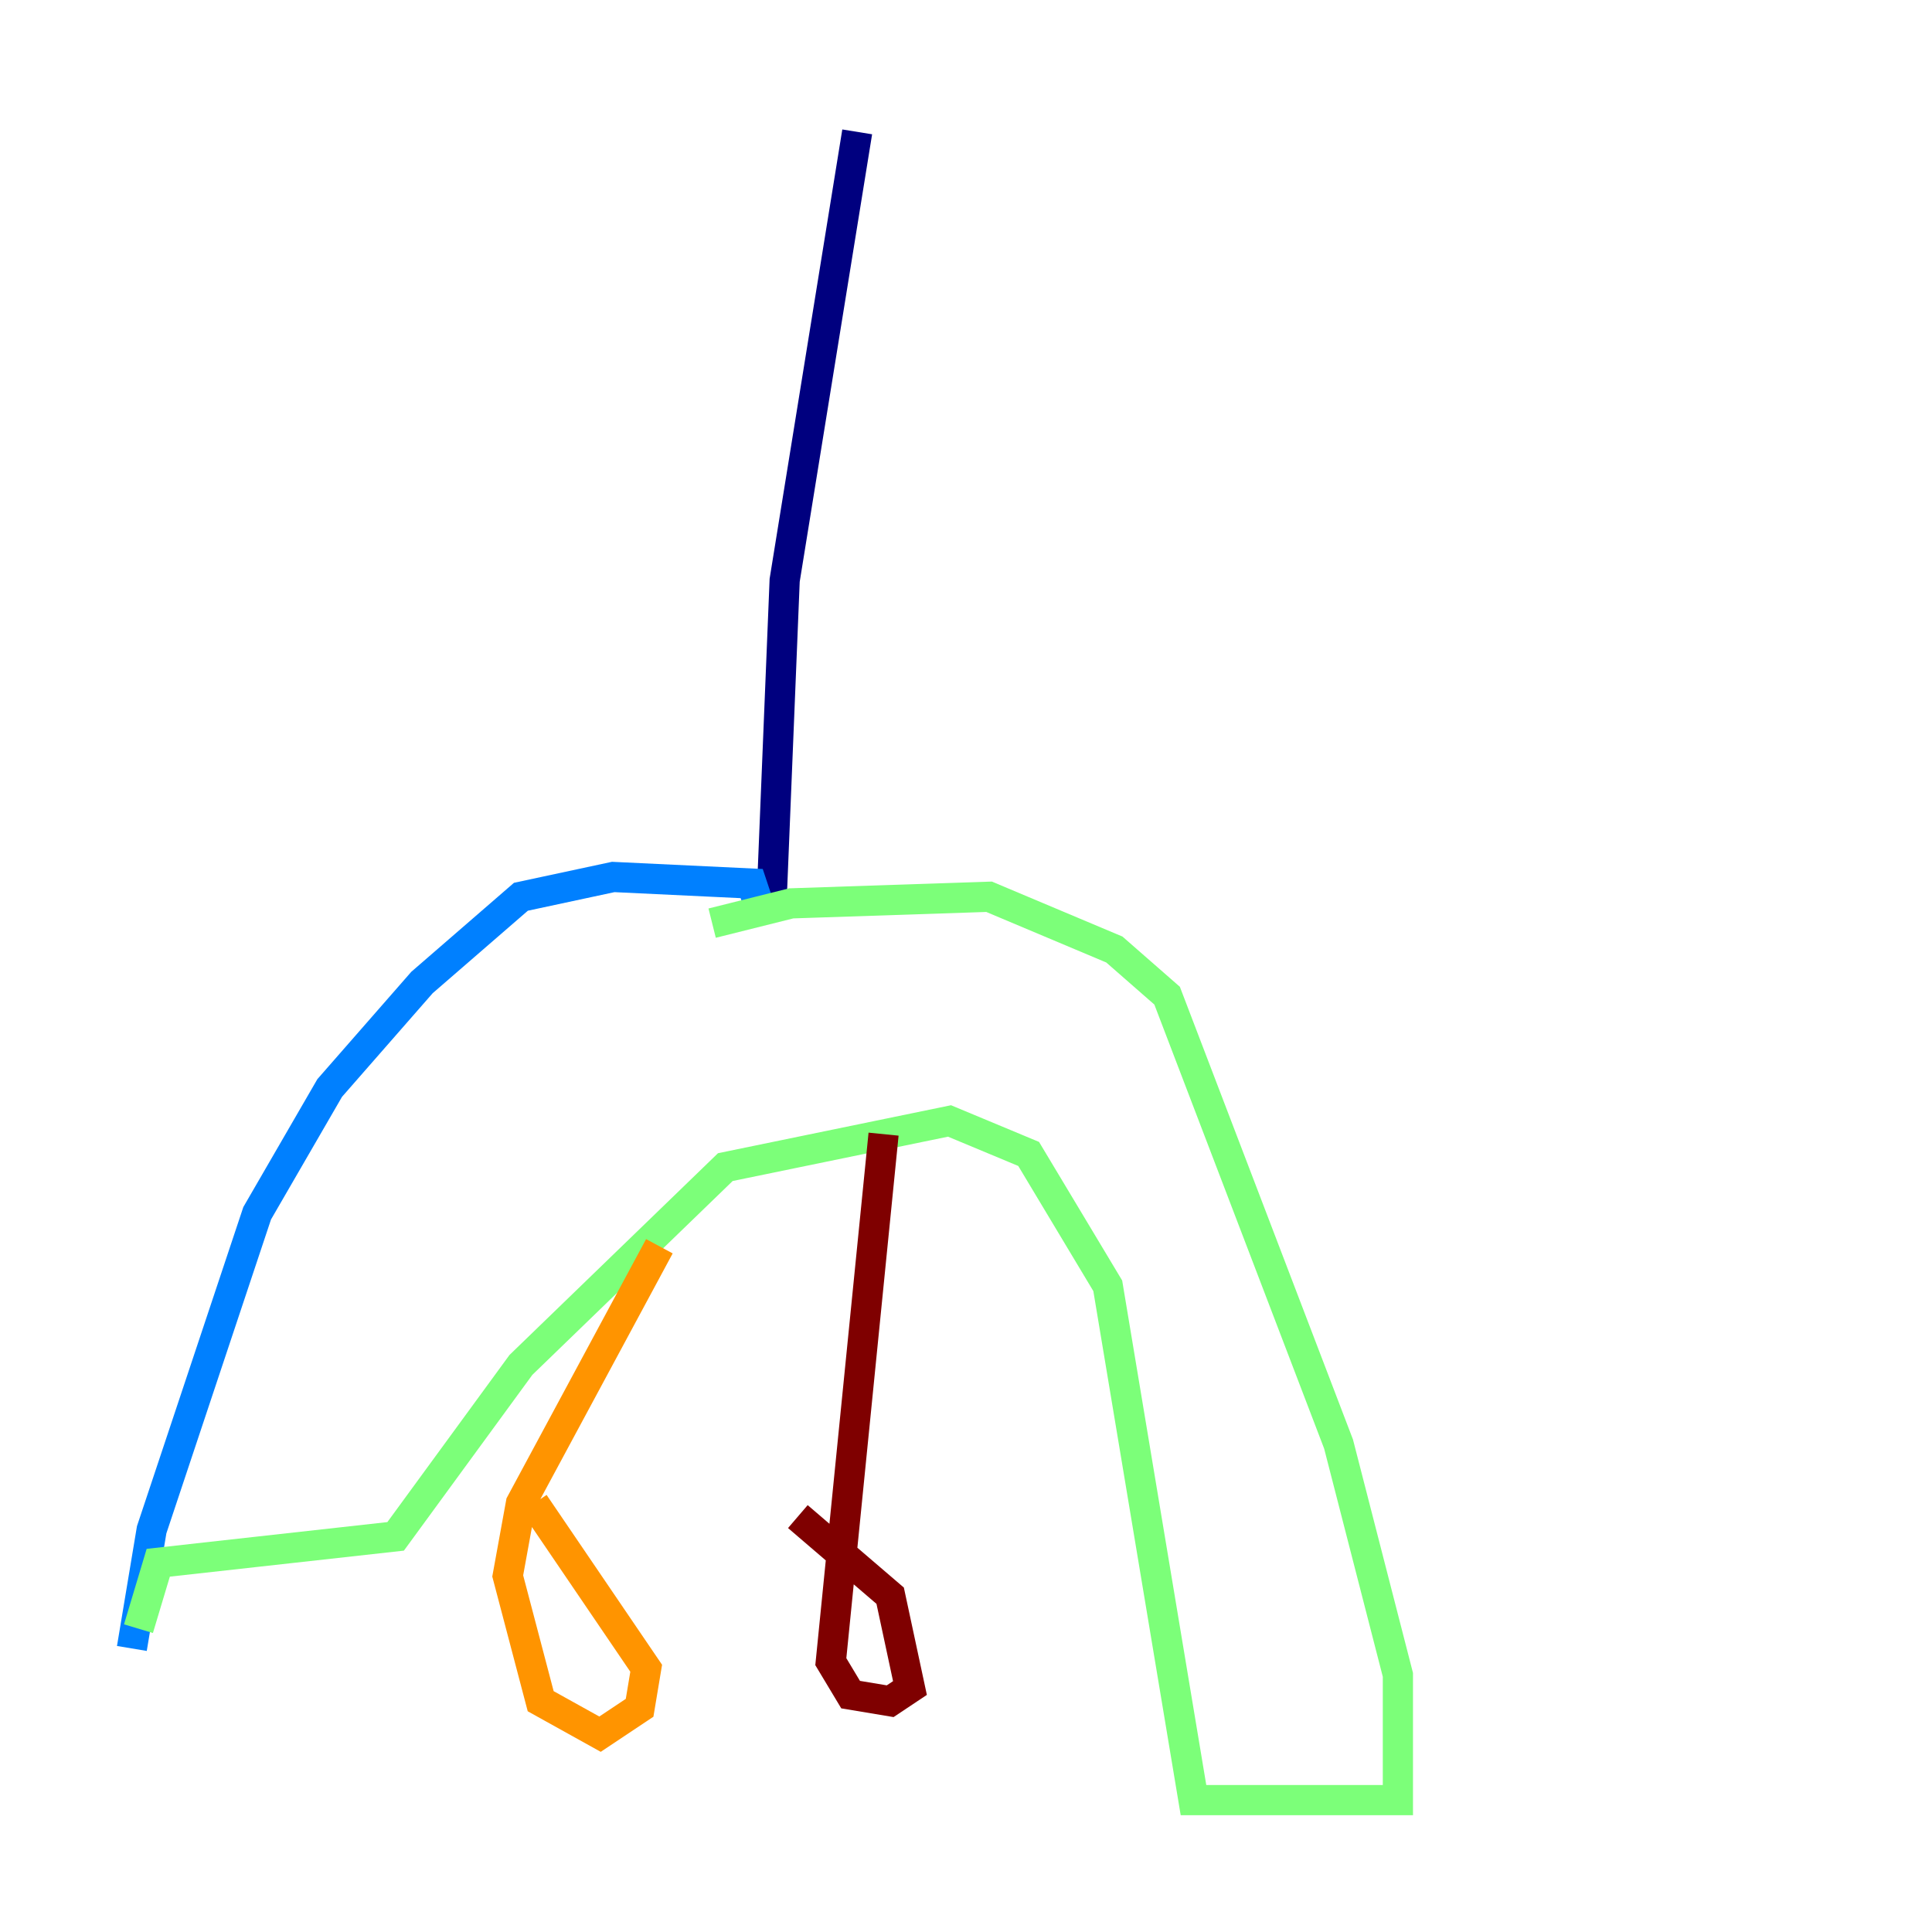 <?xml version="1.0" encoding="utf-8" ?>
<svg baseProfile="tiny" height="128" version="1.2" viewBox="0,0,128,128" width="128" xmlns="http://www.w3.org/2000/svg" xmlns:ev="http://www.w3.org/2001/xml-events" xmlns:xlink="http://www.w3.org/1999/xlink"><defs /><polyline fill="none" points="56.792,8.737 51.986,38.444 51.113,59.85" stroke="#00007f" stroke-width="2" /><polyline fill="none" points="50.676,61.16 49.802,58.539 40.628,58.102 34.512,59.413 27.959,65.092 21.843,72.082 17.038,80.382 10.048,101.352 8.737,109.215" stroke="#0080ff" stroke-width="2" /><polyline fill="none" points="47.181,61.16 52.423,59.85 65.529,59.413 73.829,62.908 77.324,65.966 88.683,95.672 92.614,110.963 92.614,119.263 79.072,119.263 73.392,85.188 68.15,76.451 62.908,74.266 48.055,77.324 34.512,90.43 26.212,101.788 10.485,103.536 9.174,107.904" stroke="#7cff79" stroke-width="2" /><polyline fill="none" points="43.686,82.567 34.512,99.604 33.638,104.41 35.822,112.71 39.754,114.894 42.375,113.147 42.812,110.526 35.386,99.604" stroke="#ff9400" stroke-width="2" /><polyline fill="none" points="58.539,75.14 55.044,110.089 56.355,112.273 58.976,112.71 60.287,111.836 58.976,105.72 52.86,100.478" stroke="#7f0000" stroke-width="2" /></svg>